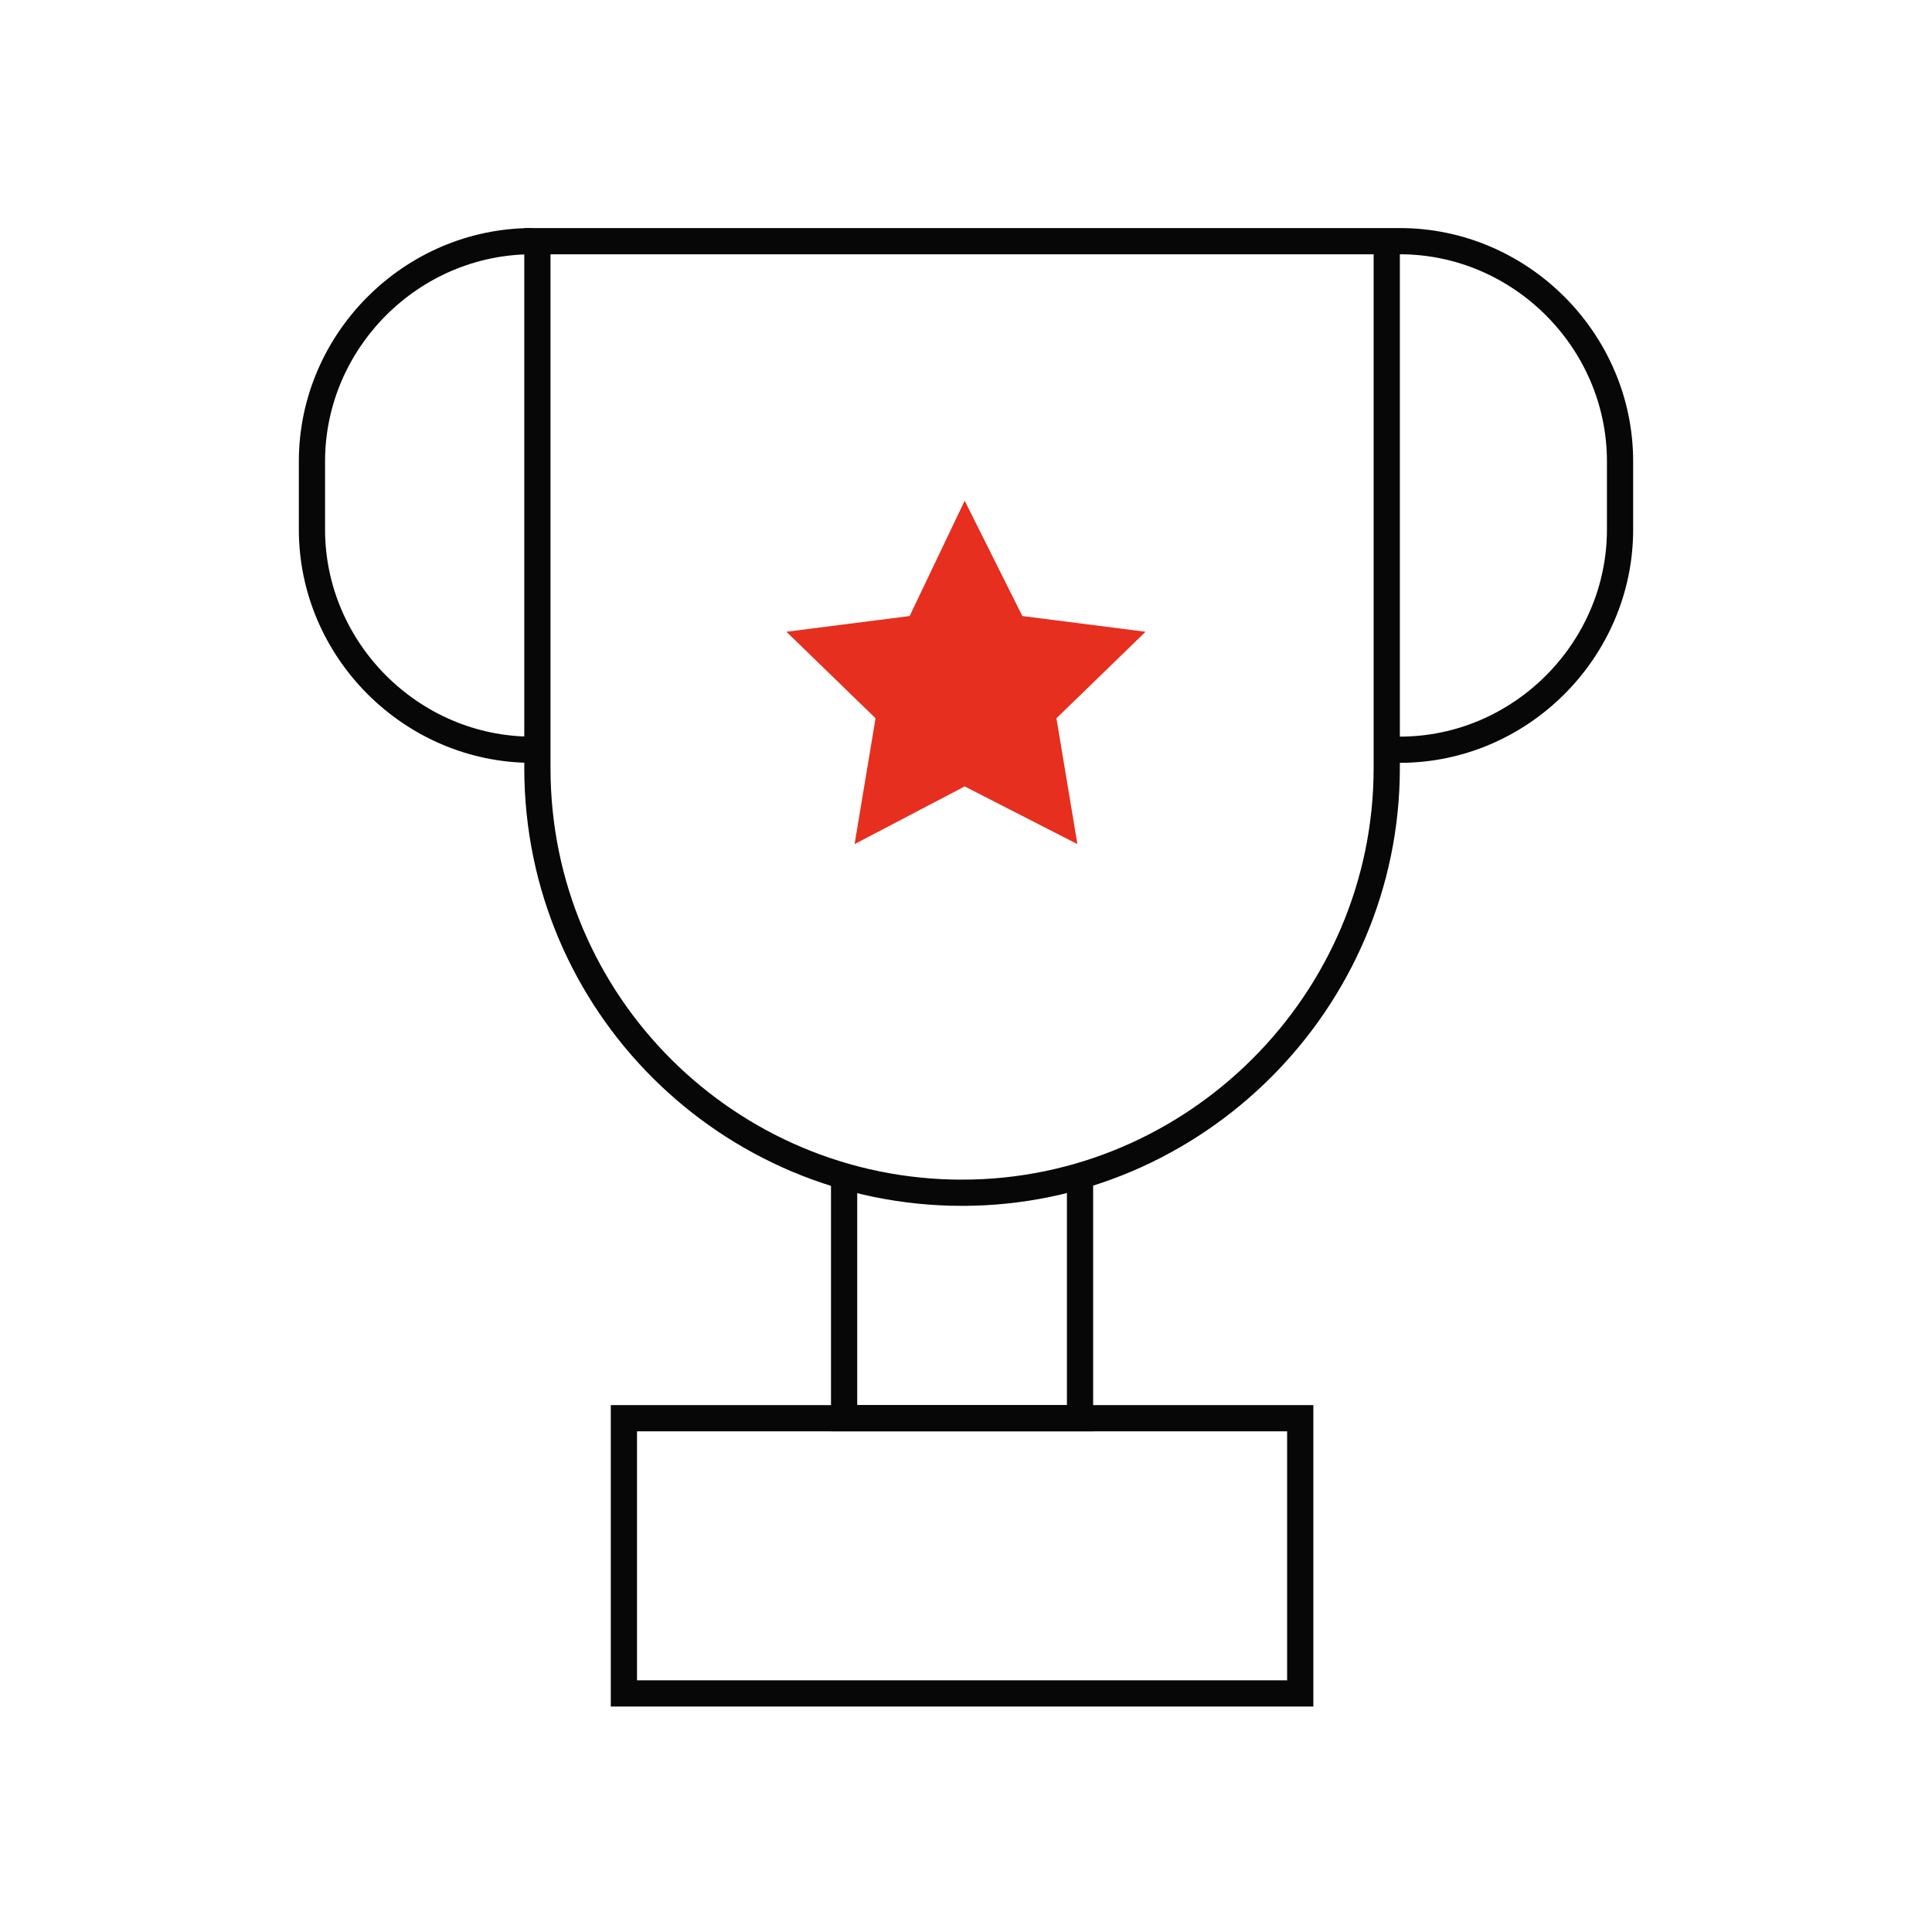 <svg xmlns="http://www.w3.org/2000/svg" viewBox="0 0 73.7 73.7" style="enable-background:new 0 0 73.7 73.7" xml:space="preserve">
    <path d="M20.3 9.2c-4.6 0-8.4 3.8-8.4 8.4v2.6c0 4.6 3.8 8.4 8.4 8.4M41.2 45.2v8.9h-9v-8.9" style="fill:none;stroke:#070707;stroke-miterlimit:10"/>
    <path d="M36.7 45.5c-8.9 0-16.2-7.2-16.2-16.2V9.2h32.4v20.1c0 8.9-7.3 16.2-16.2 16.2zM53.4 9.2c4.6 0 8.4 3.8 8.4 8.4v2.6c0 4.6-3.8 8.4-8.4 8.4M23.8 54.1h25.8v10.5H23.8z" style="fill:none;stroke:#070707;stroke-miterlimit:10"/>
    <path style="fill:#e62f1f" d="m36.8 19.1 2.2 4.4 4.7.6-3.4 3.3.8 4.8-4.3-2.2-4.2 2.2.8-4.8-3.4-3.3 4.7-.6z"/>
</svg>
